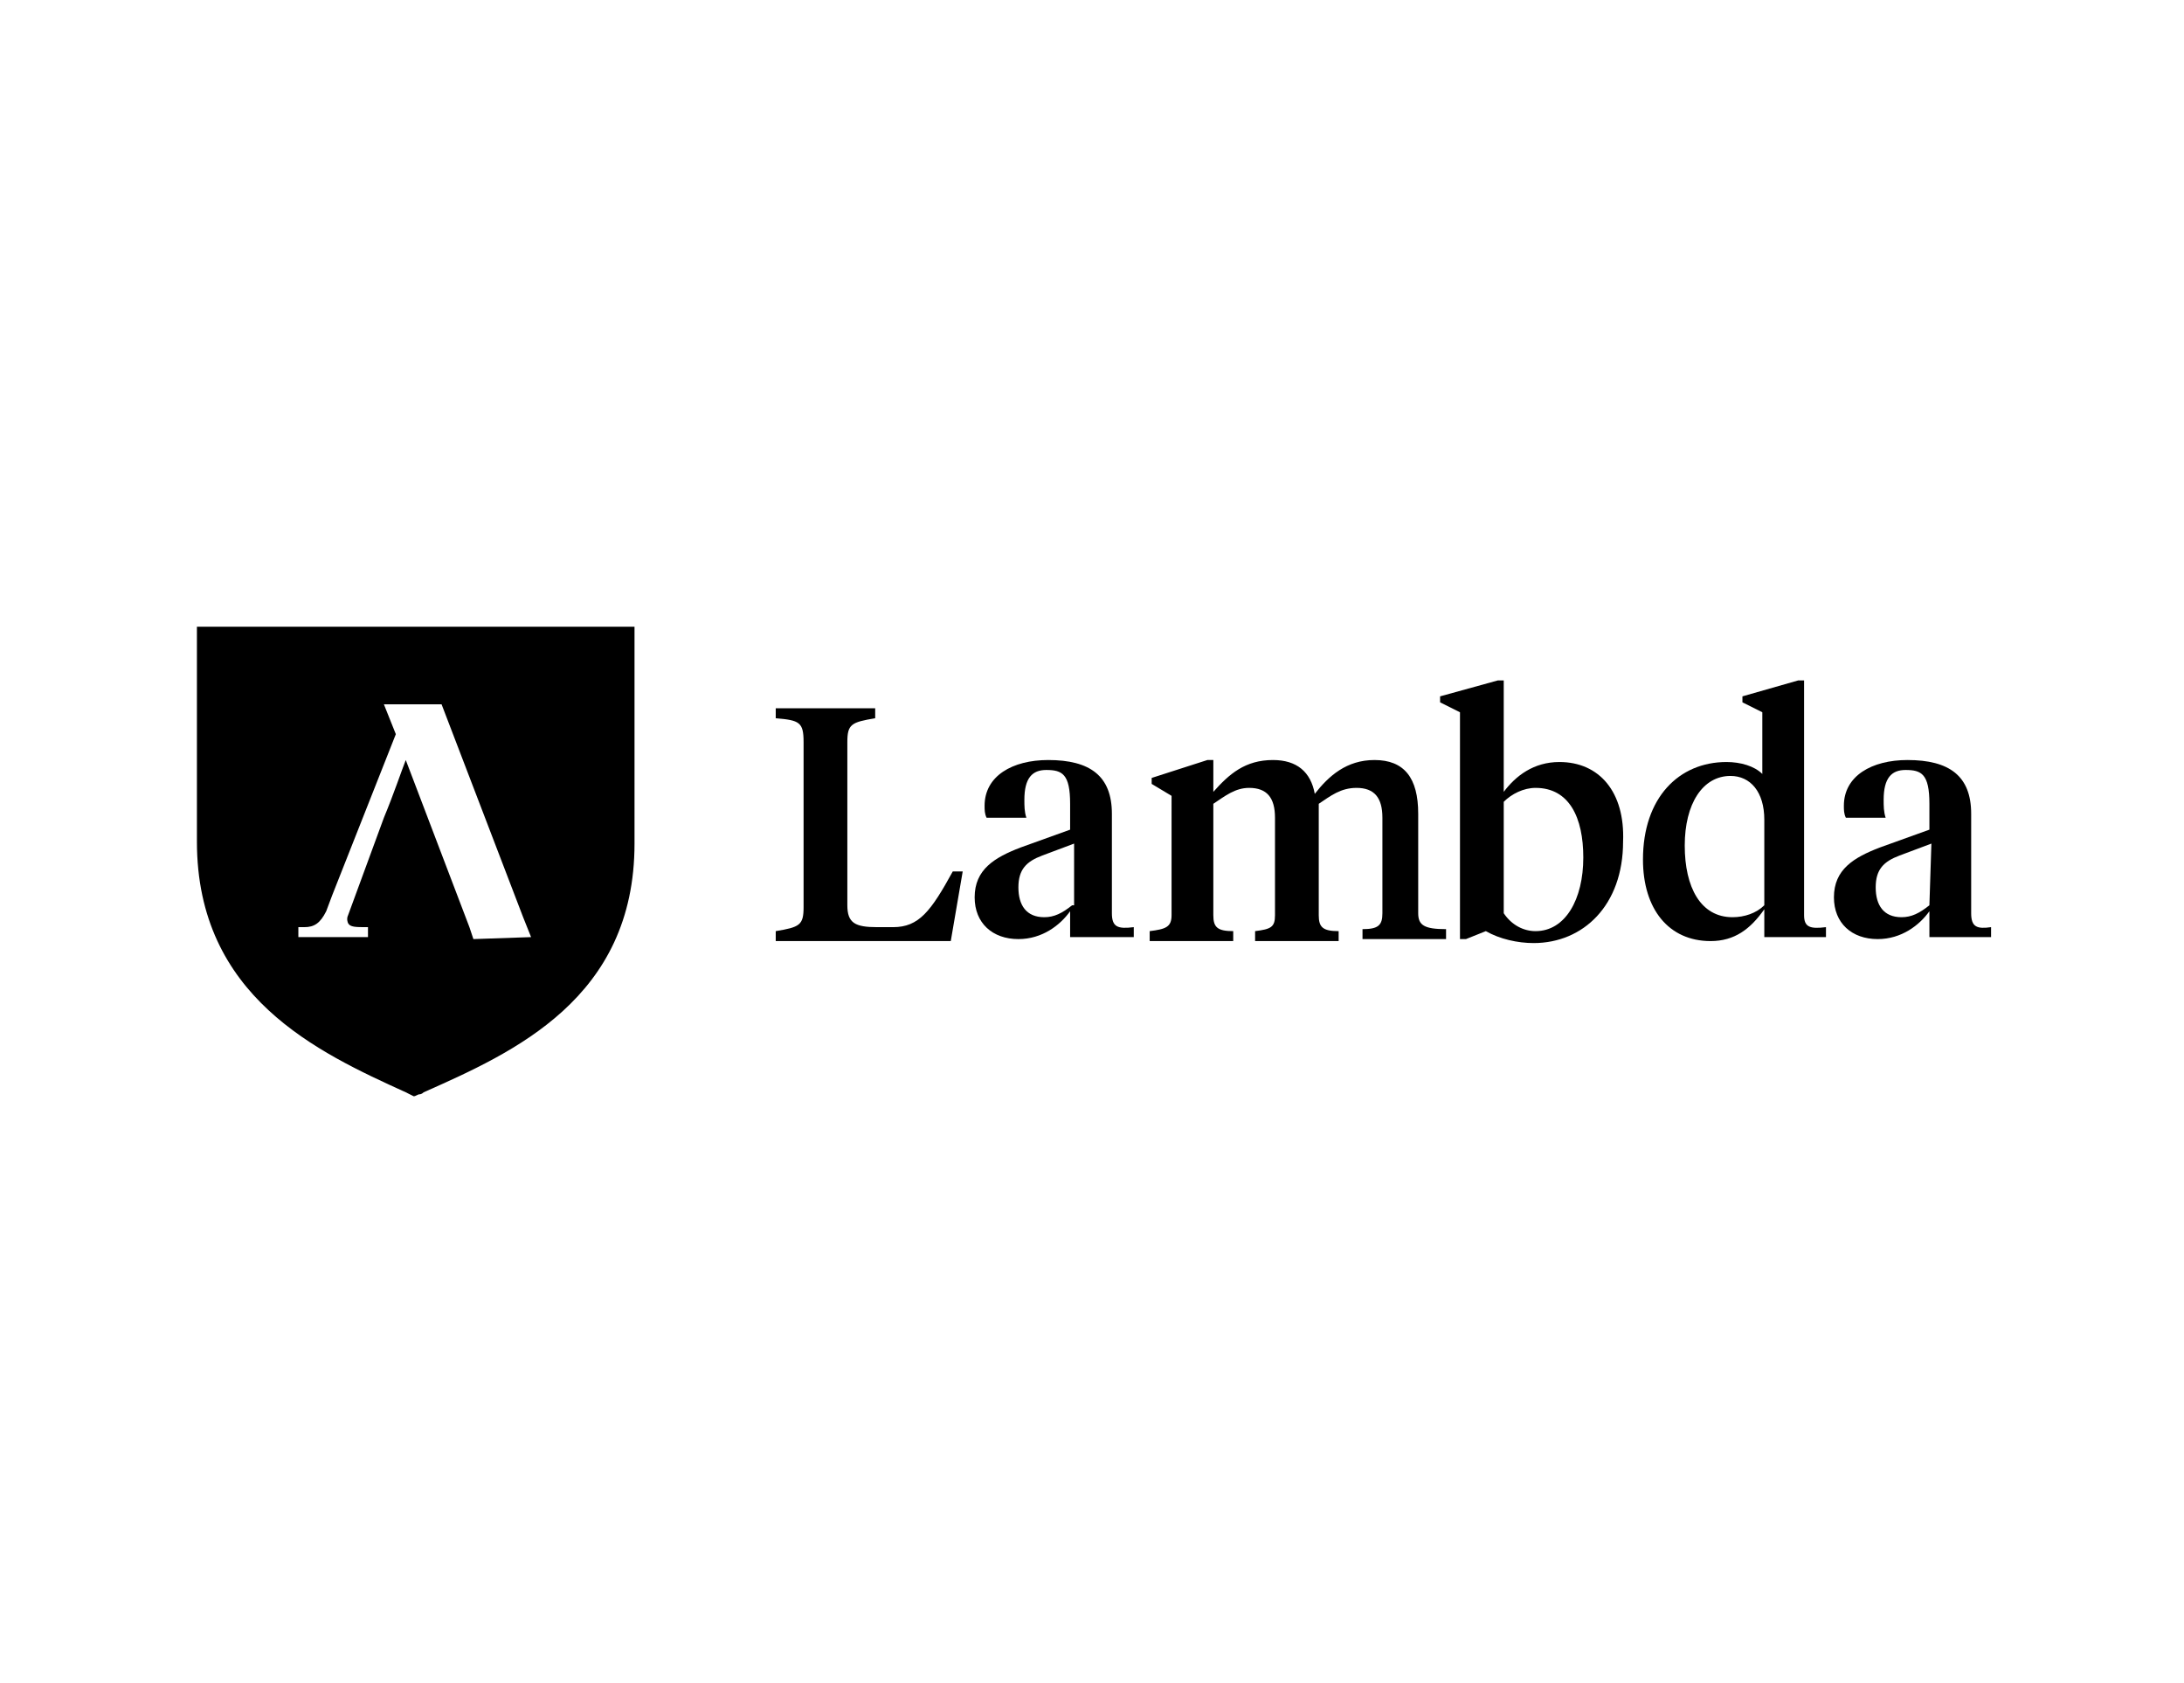 <?xml version="1.0" encoding="utf-8"?>
<!-- Generator: Adobe Illustrator 25.0.1, SVG Export Plug-In . SVG Version: 6.00 Build 0)  -->
<svg version="1.0" id="katman_1" xmlns="http://www.w3.org/2000/svg" xmlns:xlink="http://www.w3.org/1999/xlink" x="0px" y="0px"
	 viewBox="0 0 109.8 84.6" style="enable-background:new 0 0 109.8 84.6;" xml:space="preserve">
<style type="text/css">
	.st0{fill-rule:evenodd;clip-rule:evenodd;}
</style>
<path d="M44.9,46.6h-0.8c-1.1,0-1.5-0.2-1.5-1.1v-8.2c0-0.9,0.2-1,1.4-1.2v-0.5H39v0.5c1.2,0.1,1.4,0.2,1.4,1.2v8.3
	c0,0.9-0.2,1-1.4,1.2v0.5h8.8l0.6-3.5h-0.5C46.8,45.8,46.2,46.6,44.9,46.6z"/>
<path d="M55.9,45.9v-5c0-1.9-1.1-2.7-3.2-2.7c-1.8,0-3.2,0.8-3.2,2.3c0,0.2,0,0.4,0.1,0.6h2c-0.1-0.3-0.1-0.6-0.1-0.9
	c0-1.1,0.4-1.5,1.1-1.5c0.8,0,1.2,0.2,1.2,1.7v1.3l-2.5,0.9c-1.3,0.5-2.3,1.1-2.3,2.5c0,1.3,0.9,2.1,2.2,2.1c1.2,0,2.1-0.7,2.6-1.4
	l0,0v1.3H57v-0.5C56.2,46.7,55.9,46.6,55.9,45.9z M53.9,45.5c-0.5,0.4-0.9,0.6-1.4,0.6c-0.9,0-1.3-0.6-1.3-1.5
	c0-0.9,0.4-1.3,1.2-1.6l1.6-0.6V45.5z"/>
<path d="M71.3,45.9v-5c0-1.8-0.7-2.7-2.2-2.7c-1.4,0-2.3,0.8-3,1.7c-0.2-1.1-0.9-1.7-2.1-1.7c-1.4,0-2.2,0.7-3,1.6v-1.6h-0.3
	l-2.8,0.9v0.3l1,0.6V46c0,0.6-0.3,0.7-1.1,0.8v0.5H62v-0.5c-0.8,0-1-0.2-1-0.8v-5.6c0.6-0.4,1.1-0.8,1.8-0.8c0.9,0,1.3,0.5,1.3,1.5
	V46c0,0.6-0.2,0.7-1,0.8v0.5h4.2v-0.5c-0.8,0-1-0.2-1-0.8v-5.6c0.6-0.4,1.1-0.8,1.9-0.8c0.9,0,1.3,0.5,1.3,1.5l0,4.8
	c0,0.6-0.2,0.8-1,0.8v0.5h4.2v-0.5C71.6,46.7,71.3,46.5,71.3,45.9z"/>
<path d="M78.4,38.3c-1.3,0-2.2,0.7-2.8,1.5v-5.6h-0.3L72.4,35v0.3l1,0.5v11.4h0.3l1-0.4c0.7,0.4,1.6,0.6,2.4,0.6
	c2.5,0,4.5-1.9,4.5-5.1C81.7,39.8,80.4,38.3,78.4,38.3z M77.2,46.8c-0.6,0-1.2-0.3-1.6-0.9v-5.6c0.4-0.4,1-0.7,1.6-0.7
	c1.7,0,2.4,1.5,2.4,3.5C79.6,45.2,78.7,46.8,77.2,46.8z"/>
<path d="M90.7,46V34.2h-0.3L87.6,35v0.3l1,0.5v3.1c-0.4-0.4-1.1-0.6-1.8-0.6c-2.4,0-4.2,1.8-4.2,4.9c0,2.5,1.3,4.1,3.4,4.1
	c1.2,0,2-0.6,2.7-1.6v1.4h3.1v-0.5C91,46.7,90.7,46.6,90.7,46z M88.7,45.5c-0.4,0.4-1,0.6-1.6,0.6c-1.6,0-2.4-1.5-2.4-3.6
	c0-2.1,0.9-3.5,2.3-3.5c1,0,1.7,0.8,1.7,2.2V45.5z"/>
<path d="M99.1,45.9v-5c0-1.9-1.1-2.7-3.2-2.7c-1.8,0-3.2,0.8-3.2,2.3c0,0.2,0,0.4,0.1,0.6h2c-0.1-0.3-0.1-0.6-0.1-0.9
	c0-1.1,0.4-1.5,1.1-1.5c0.8,0,1.2,0.2,1.2,1.7v1.3l-2.5,0.9c-1.3,0.5-2.3,1.1-2.3,2.5c0,1.3,0.9,2.1,2.2,2.1c1.2,0,2.1-0.7,2.6-1.4
	v0h0v1.3l3.1,0v-0.5C99.4,46.7,99.1,46.6,99.1,45.9z M97,45.5c-0.5,0.4-0.9,0.6-1.4,0.6c-0.9,0-1.3-0.6-1.3-1.5
	c0-0.9,0.4-1.3,1.2-1.6l1.6-0.6L97,45.5L97,45.5z"/>
<path class="st0" d="M9.9,31.5v10.8c0,7.8,6.1,10.6,10.5,12.6h0l0.4,0.2c0.1,0,0.2-0.1,0.3-0.1c0,0,0.1,0,0.2-0.1
	c4.5-2,10.6-4.7,10.6-12.5V31.5H9.9z M23.8,47.2l-0.2-0.6l-3.2-8.4c-0.2,0.5-0.6,1.7-1.1,2.9l-1.8,4.9c-0.1,0.2,0,0.4,0,0.4
	c0.1,0.2,0.4,0.2,0.9,0.2h0.1v0.5H15v-0.5h0.3c0.5,0,0.8-0.2,1.1-0.8l0.3-0.8l3.2-8.1l-0.6-1.5h2.9l4.1,10.7l0.4,1L23.8,47.2z"/>
</svg>
